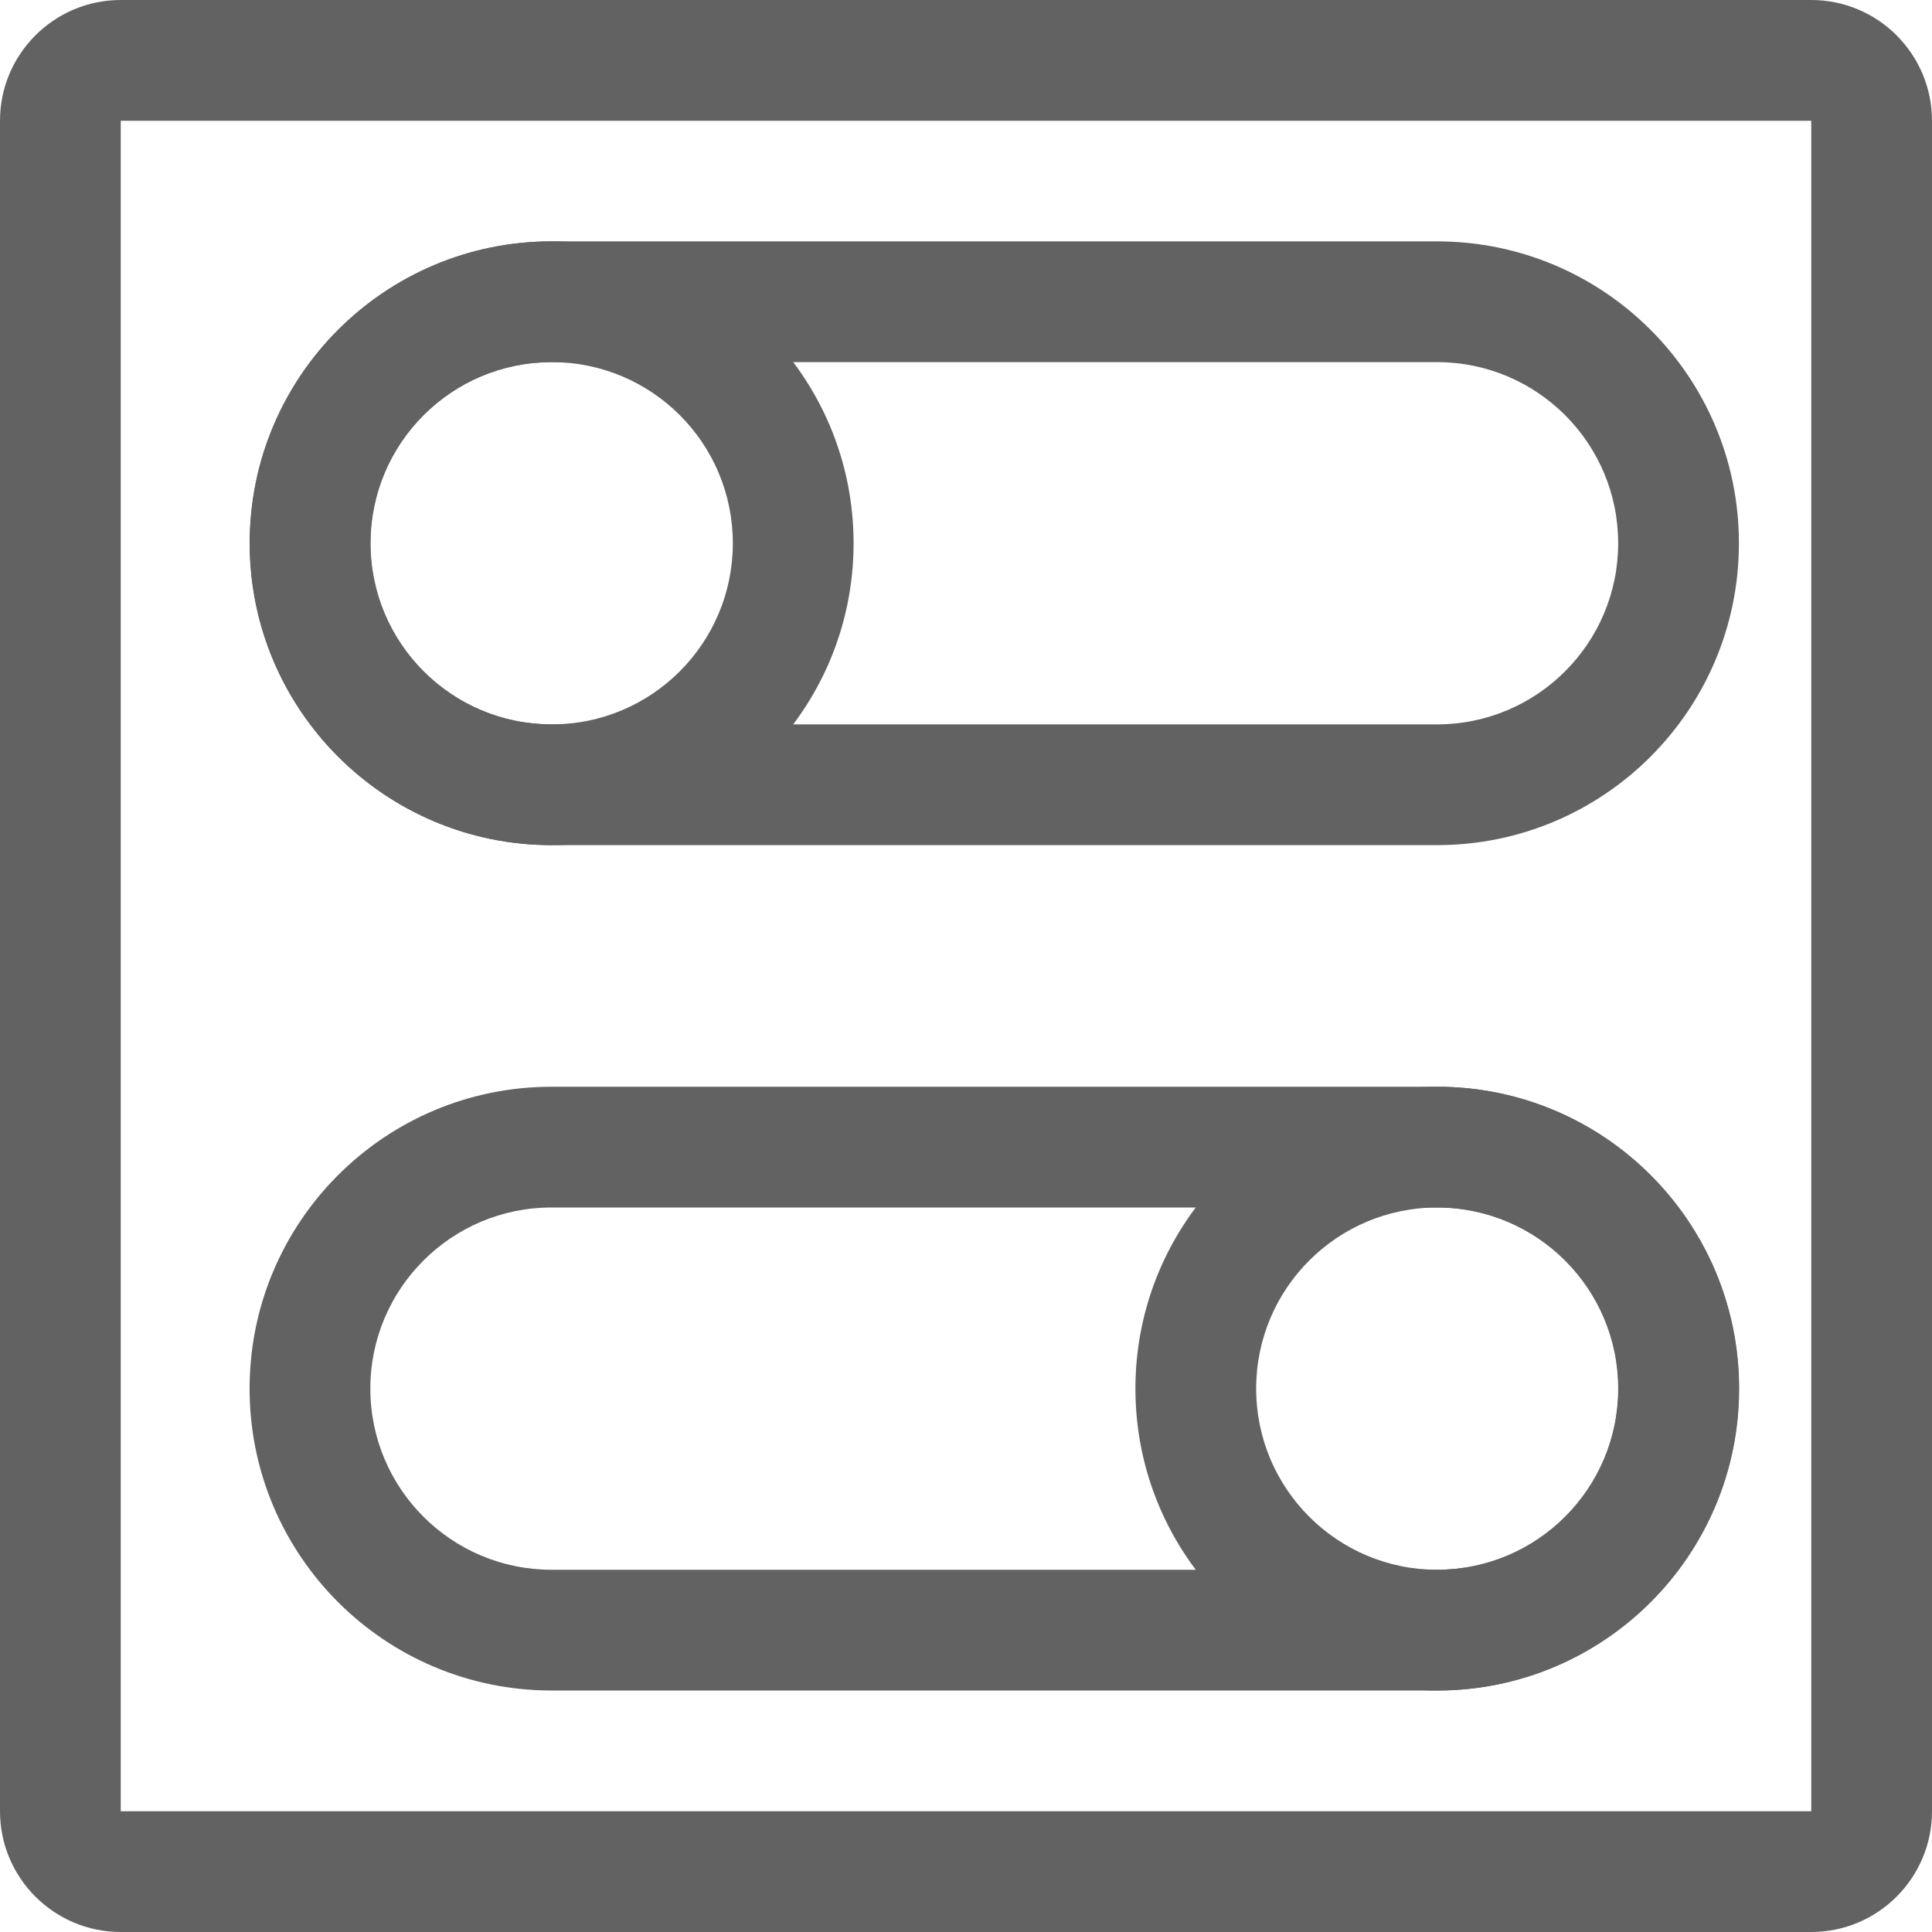 <?xml version="1.0" encoding="UTF-8"?>
<svg width="16px" height="16px" viewBox="0 0 16 16" version="1.1" xmlns="http://www.w3.org/2000/svg" xmlns:xlink="http://www.w3.org/1999/xlink">
    <!-- Generator: Sketch 57.1 (83088) - https://sketch.com -->
    <title>topmenu/icon/preferences</title>
    <desc>Created with Sketch.</desc>
    <g id="topmenu/icon/preferences" stroke="none" stroke-width="1" fill="none" fill-rule="evenodd">
        <g id="Group" fill="#626262" fill-rule="nonzero">
            <path d="M1,0 L15,0 C15.552,0 16,0.448 16,1 L16,15 C16,15.552 15.552,16 15,16 L1,16 C0.448,16 0,15.552 0,15 L0,1 C0,0.448 0.448,0 1,0 Z M1,1 L1,15 L15,15 L15,1 L1,1 Z" id="Rectangle"></path>
            <path d="M2.067,4.499 C2.067,5.879 3.187,6.999 4.567,6.999 L11.901,6.999 C13.282,6.999 14.401,5.879 14.401,4.499 C14.401,3.118 13.282,1.999 11.901,1.999 L4.567,1.999 C3.187,1.999 2.067,3.118 2.067,4.499 Z M3.067,4.499 C3.067,3.67 3.739,2.999 4.567,2.999 L11.901,2.999 C12.729,2.999 13.401,3.67 13.401,4.499 C13.401,5.327 12.729,5.999 11.901,5.999 L4.567,5.999 C3.739,5.999 3.067,5.327 3.067,4.499 Z" id="Path"></path>
            <path d="M4.569,6.999 C5.95,6.999 7.069,5.879 7.069,4.499 C7.069,3.118 5.95,1.999 4.569,1.999 C3.189,1.999 2.069,3.118 2.069,4.499 C2.069,5.879 3.189,6.999 4.569,6.999 Z M4.569,5.999 C3.741,5.999 3.069,5.327 3.069,4.499 C3.069,3.67 3.741,2.999 4.569,2.999 C5.398,2.999 6.069,3.67 6.069,4.499 C6.069,5.327 5.398,5.999 4.569,5.999 Z" id="Oval"></path>
            <path d="M2.067,11.5 C2.067,12.881 3.187,14 4.567,14 L11.901,14 C13.282,14 14.401,12.881 14.401,11.5 C14.401,10.119 13.282,9 11.901,9 L4.567,9 C3.187,9 2.067,10.119 2.067,11.5 Z M3.067,11.5 C3.067,10.672 3.739,10 4.567,10 L11.901,10 C12.729,10 13.401,10.672 13.401,11.5 C13.401,12.328 12.729,13 11.901,13 L4.567,13 C3.739,13 3.067,12.328 3.067,11.5 Z" id="Path"></path>
            <path d="M11.903,14 C13.284,14 14.403,12.881 14.403,11.5 C14.403,10.119 13.284,9 11.903,9 C10.522,9 9.403,10.119 9.403,11.5 C9.403,12.881 10.522,14 11.903,14 Z M11.903,13 C11.074,13 10.403,12.328 10.403,11.5 C10.403,10.672 11.074,10 11.903,10 C12.731,10 13.403,10.672 13.403,11.5 C13.403,12.328 12.731,13 11.903,13 Z" id="Oval"></path>
        </g>
    </g>
</svg>